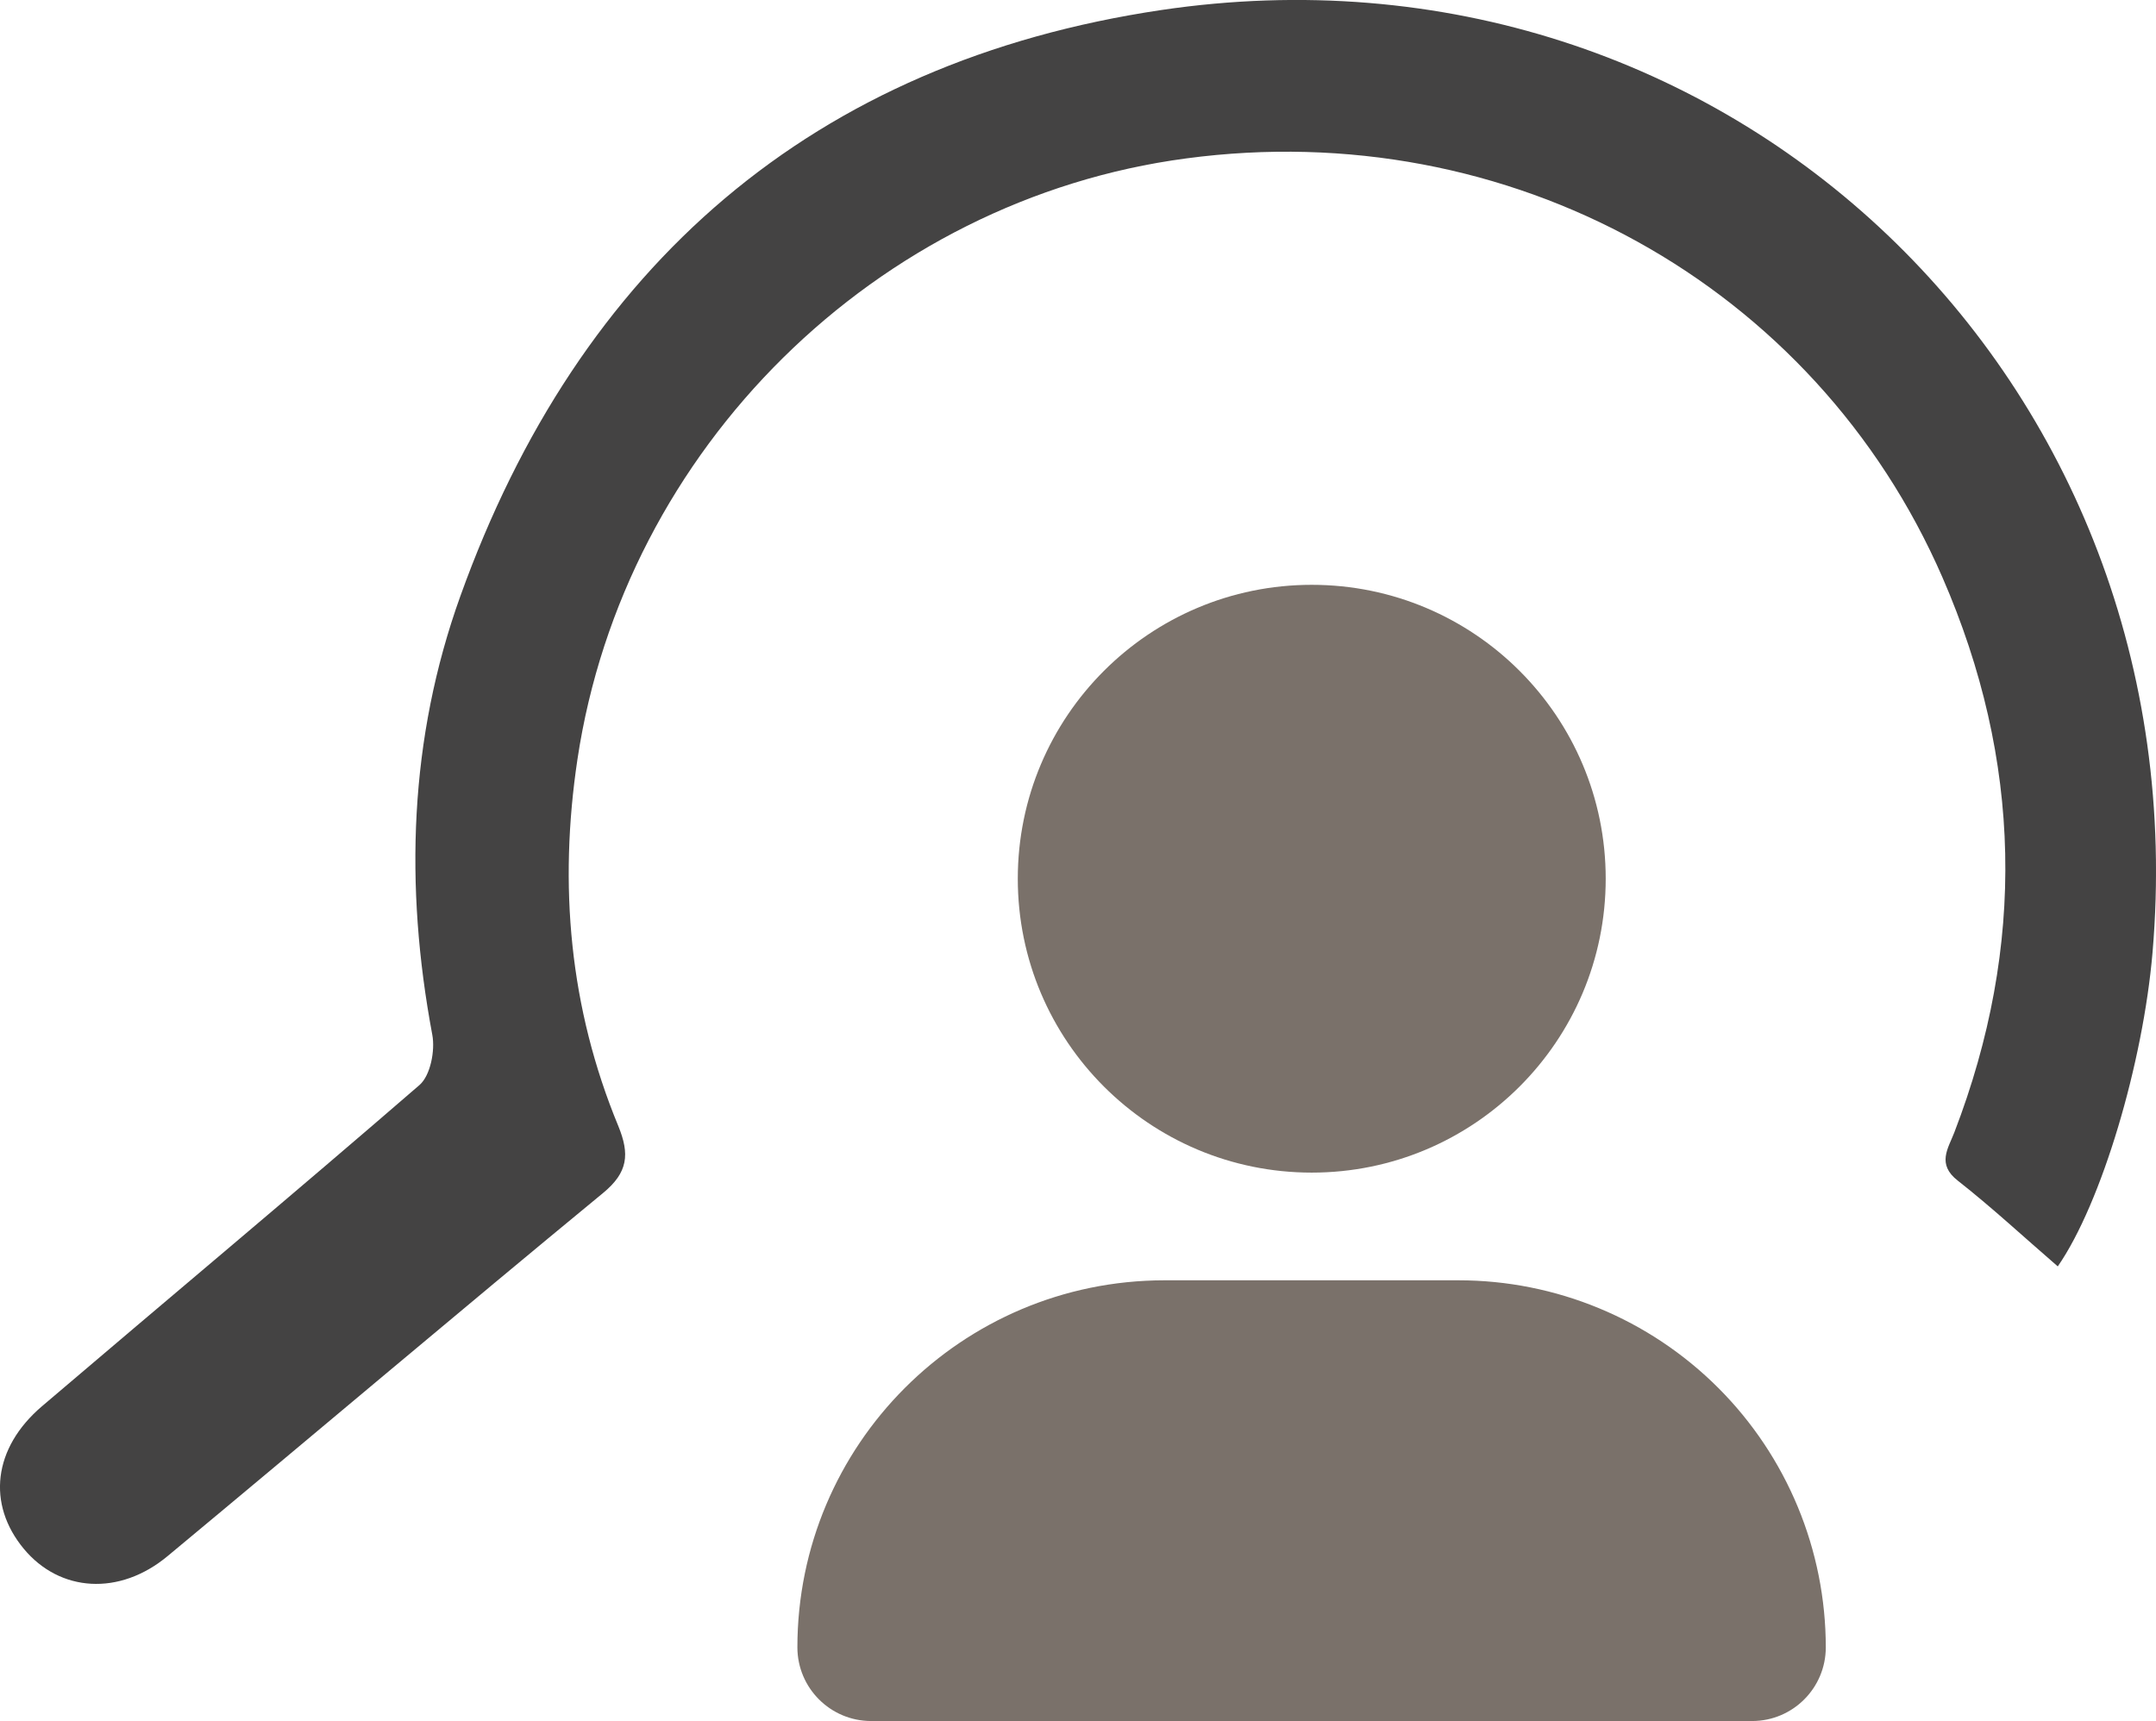 <?xml version="1.0" encoding="utf-8"?>
<svg width="268.22px" height="214.16px" viewBox="0 0 268.22 214.16" version="1.1" xmlns:xlink="http://www.w3.org/1999/xlink" xmlns="http://www.w3.org/2000/svg">
  <defs>
    <path d="M268.22 0L268.22 0L268.22 214.16L0 214.16L0 0L268.22 0Z" id="path_1" />
    <clipPath id="clip_1">
      <use xlink:href="#path_1" clip-rule="evenodd" fill-rule="evenodd" />
    </clipPath>
  </defs>
  <g id="contact (1)">
    <path d="M268.22 0L268.22 0L268.22 214.16L0 214.16L0 0L268.22 0Z" id="contact-(1)" fill="none" stroke="none" />
    <g id="Calque_2" transform="translate(-0.002 -0.004)" clip-path="url(#clip_1)">
      <g id="Calque_1-2">
        <path d="M256.002 157.584C251.732 153.894 247.782 150.224 243.562 146.914C240.922 144.854 242.362 142.914 243.132 140.914C252.072 117.684 251.562 94.604 241.652 71.844C225.752 35.324 187.712 14.344 147.582 19.714C109.002 24.834 77.652 55.834 71.842 94.474C69.492 110.144 70.842 125.414 76.922 140.114C78.352 143.614 78.152 145.884 75.012 148.464C56.872 163.404 38.942 178.604 20.862 193.624C14.862 198.624 7.442 198.124 2.962 192.724C-1.648 187.164 -0.858 180.184 5.202 175.004C20.852 161.664 36.642 148.474 52.202 135.004C53.552 133.824 54.152 130.724 53.782 128.764C50.312 110.244 50.902 91.894 57.272 74.184C72.052 33.004 101.182 7.694 144.462 1.254C215.002 -9.226 273.872 47.384 267.792 118.504C266.612 132.304 261.452 149.714 256.002 157.584L256.002 157.584Z" id="Shape" fill="#444343" stroke="none" />
        <path d="M99.202 205.004C99.218 210.051 103.305 214.138 108.352 214.154L218.002 214.154C223.047 214.138 227.131 210.049 227.142 205.004L227.142 205.004C227.142 192.885 222.327 181.262 213.756 172.693C205.185 164.124 193.561 159.311 181.442 159.314L144.842 159.314C119.628 159.342 99.202 179.79 99.202 205.004L99.202 205.004Z" id="Shape" fill="#7A716A" stroke="none" />
        <path d="M126.622 109.344C126.622 89.147 142.995 72.774 163.192 72.774C183.389 72.774 199.762 89.147 199.762 109.344C199.762 129.541 183.389 145.914 163.192 145.914C142.995 145.914 126.622 129.541 126.622 109.344Z" id="Circle" fill="#7A716A" fill-rule="evenodd" stroke="none" />
      </g>
    </g>
  </g>
</svg>